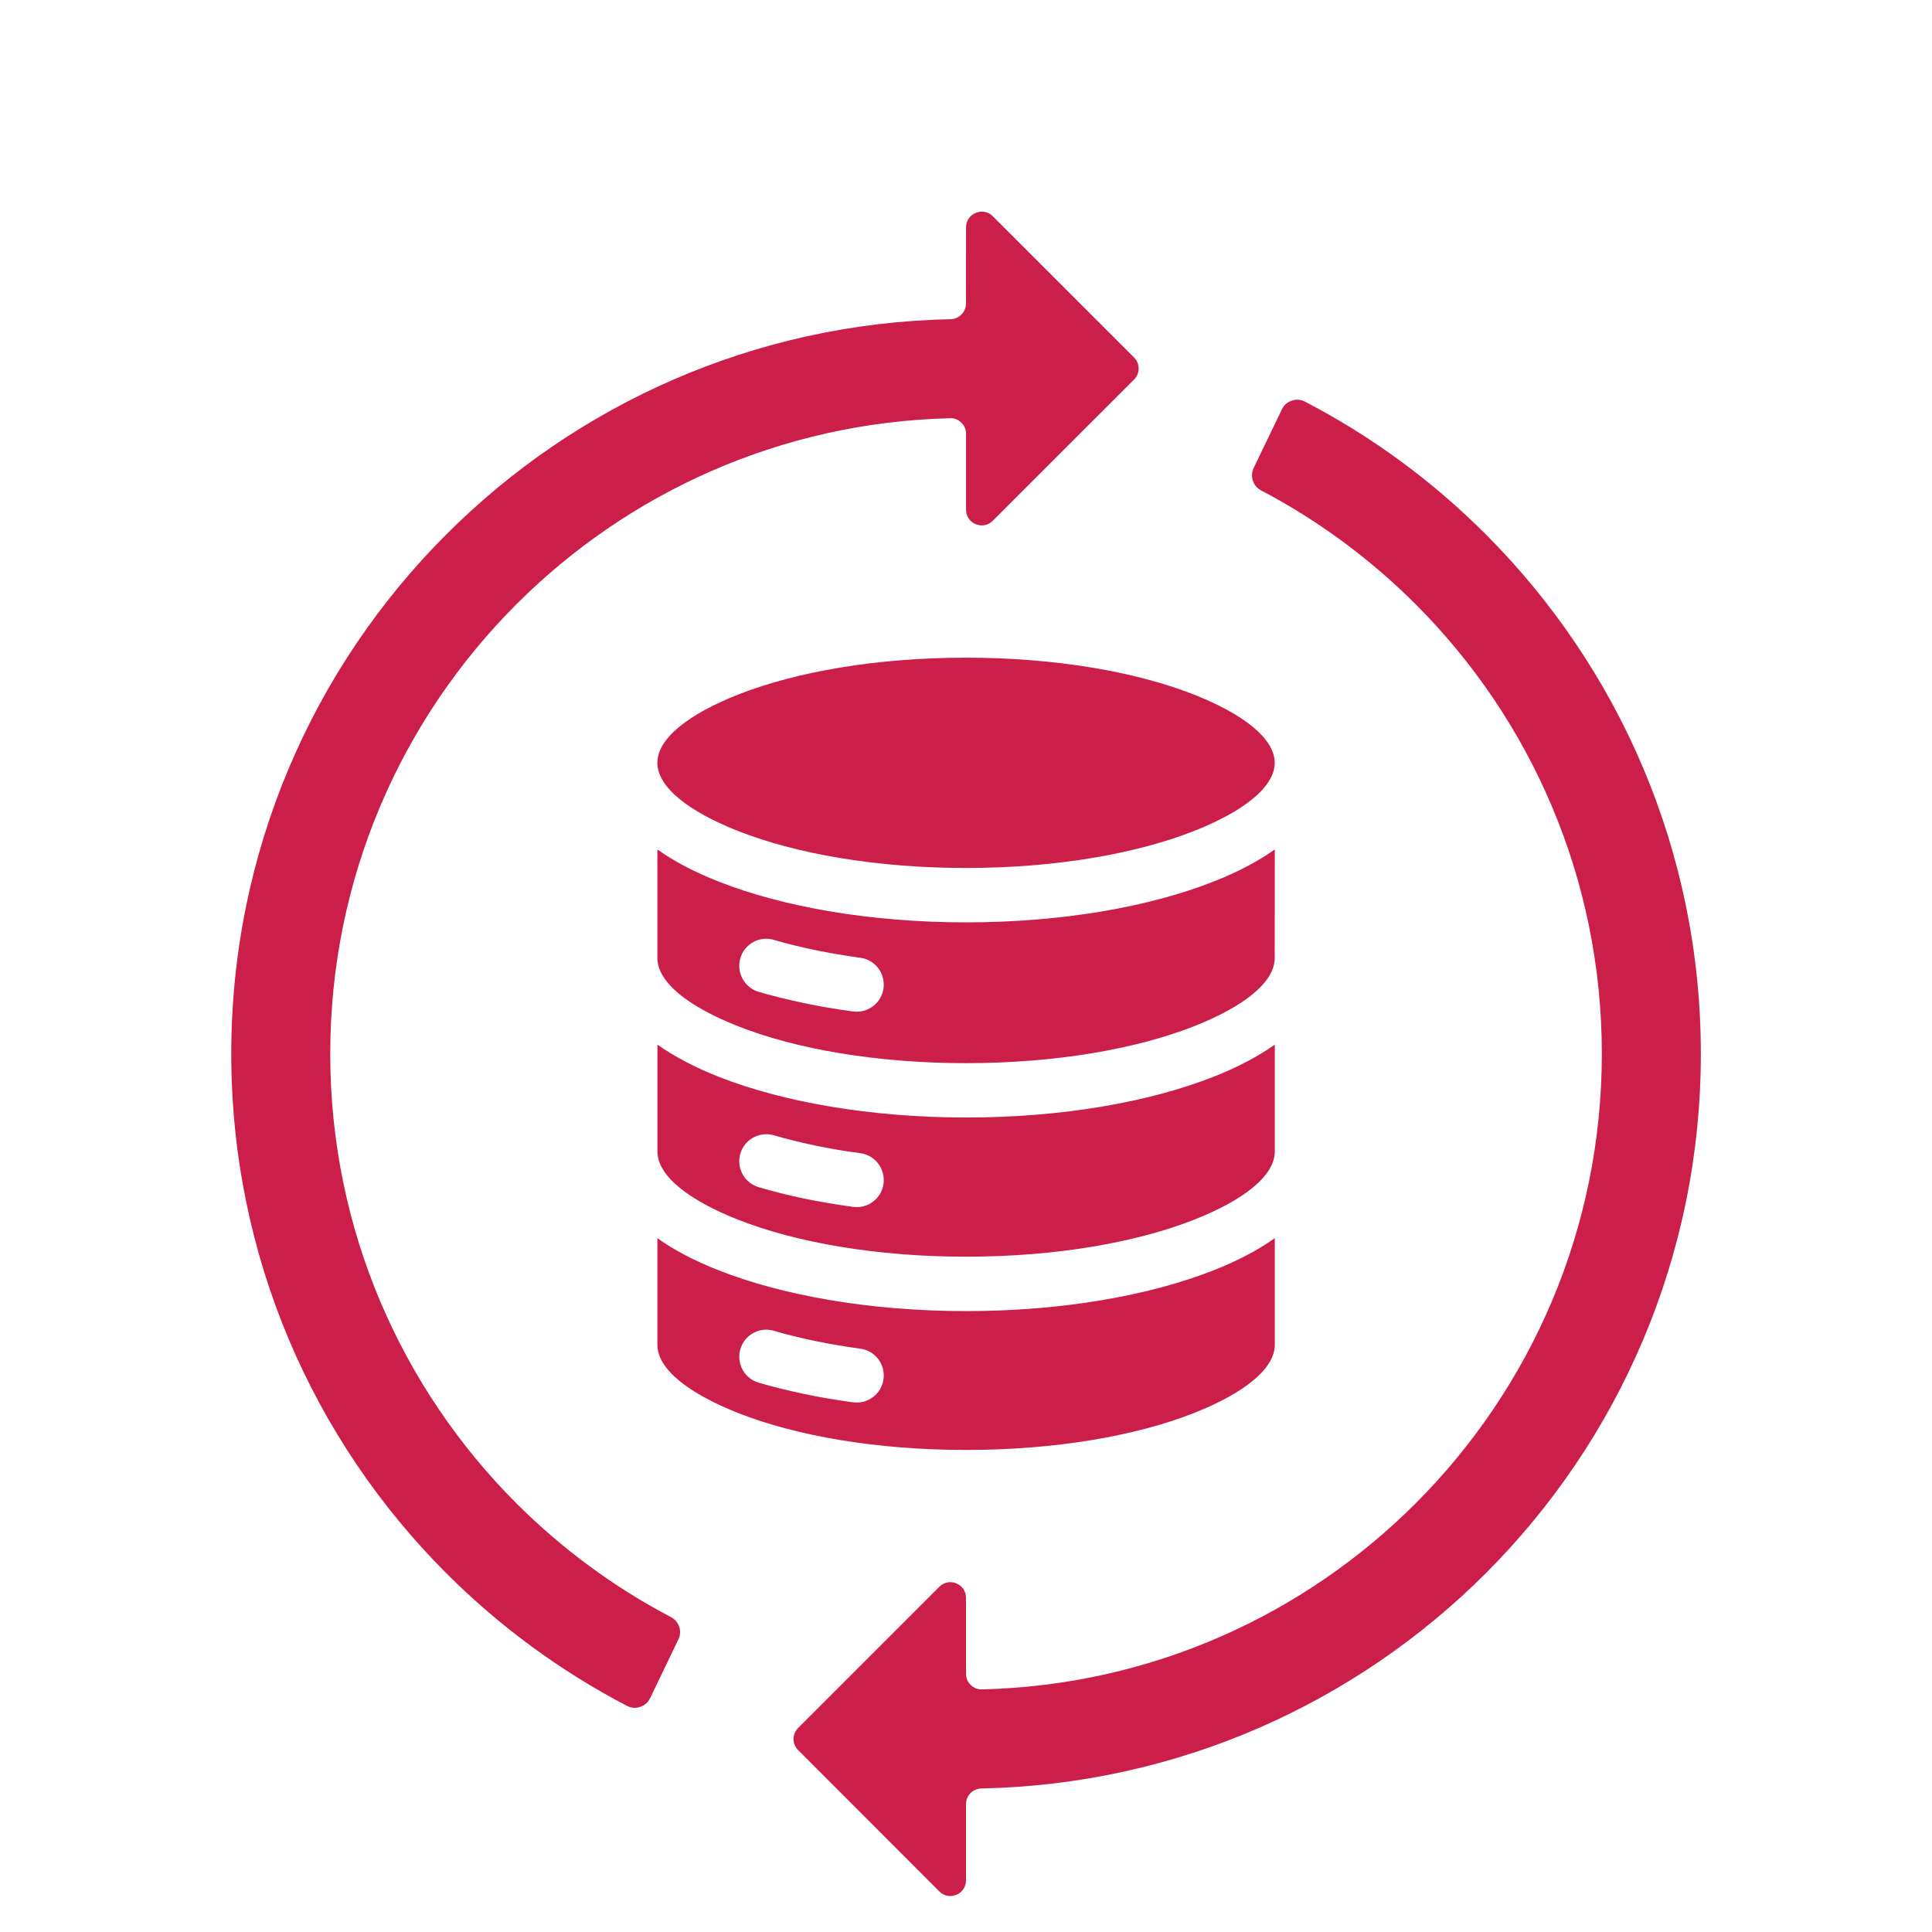 <svg width="87" height="87" viewBox="0 0 87 87" fill="none" xmlns="http://www.w3.org/2000/svg">
<path d="M76.591 47.455C76.591 56.593 72.89 64.864 66.902 70.851C61.063 76.687 53.055 80.355 44.194 80.537C43.808 80.546 43.499 80.858 43.499 81.244V84.677C43.499 84.967 43.336 85.214 43.067 85.325C42.798 85.437 42.504 85.378 42.3 85.174L35.942 78.81C35.664 78.538 35.664 78.09 35.942 77.812L42.3 71.454C42.504 71.25 42.798 71.188 43.067 71.302C43.336 71.416 43.499 71.66 43.499 71.951V75.371C43.499 75.566 43.573 75.736 43.712 75.875C43.855 76.014 44.028 76.079 44.225 76.075C51.847 75.89 58.727 72.72 63.745 67.7C68.929 62.519 72.132 55.36 72.132 47.454C72.132 39.548 68.929 32.389 63.745 27.208C61.709 25.172 59.364 23.436 56.787 22.083C56.423 21.891 56.275 21.446 56.454 21.073L57.727 18.431C57.816 18.239 57.971 18.107 58.175 18.042C58.379 17.971 58.579 17.989 58.768 18.088C61.78 19.654 64.52 21.672 66.899 24.054C72.886 30.044 76.591 38.316 76.591 47.455ZM30.214 72.819C27.638 71.472 25.299 69.736 23.257 67.7C18.076 62.519 14.871 55.36 14.871 47.454C14.871 39.548 18.075 32.389 23.257 27.208C28.28 22.185 35.161 19.018 42.783 18.833C42.977 18.823 43.15 18.894 43.289 19.033C43.431 19.169 43.502 19.342 43.502 19.537V22.957C43.502 23.247 43.672 23.495 43.941 23.606C44.21 23.714 44.5 23.658 44.707 23.451L51.066 17.093C51.344 16.821 51.344 16.373 51.066 16.095L44.707 9.737C44.5 9.533 44.21 9.471 43.941 9.586C43.672 9.694 43.502 9.944 43.502 10.235L43.499 13.667C43.499 14.047 43.191 14.365 42.81 14.374C33.95 14.553 25.942 18.221 20.103 24.06C14.118 30.044 10.414 38.314 10.414 47.453C10.414 56.592 14.115 64.863 20.103 70.85C22.482 73.229 25.222 75.246 28.231 76.816C28.422 76.915 28.62 76.933 28.83 76.862C29.034 76.791 29.182 76.661 29.278 76.467L30.548 73.825C30.73 73.461 30.582 73.01 30.214 72.818L30.214 72.819ZM43.499 65.293C39.477 65.293 35.853 64.66 33.251 63.634C30.996 62.744 29.603 61.647 29.603 60.56V55.756C30.369 56.303 31.302 56.788 32.365 57.205C35.235 58.336 39.174 59.04 43.502 59.04C47.834 59.04 51.77 58.339 54.643 57.205C55.706 56.788 56.636 56.303 57.405 55.756V60.56C57.405 61.647 56.009 62.744 53.756 63.634C51.146 64.66 47.528 65.293 43.499 65.293ZM38.741 60.733C38.04 60.637 37.364 60.52 36.709 60.387C36.044 60.248 35.42 60.096 34.846 59.927C34.2 59.735 33.523 60.109 33.338 60.758C33.153 61.403 33.523 62.08 34.169 62.265C34.824 62.457 35.51 62.624 36.214 62.772C36.912 62.92 37.648 63.044 38.417 63.149C39.084 63.235 39.696 62.769 39.786 62.102C39.875 61.434 39.409 60.823 38.741 60.733ZM54.643 48.49C55.705 48.073 56.635 47.584 57.405 47.041V51.854C57.405 52.948 56.008 54.045 53.756 54.931C51.151 55.954 47.531 56.59 43.502 56.59C39.479 56.59 35.855 55.954 33.254 54.931C30.999 54.041 29.605 52.945 29.605 51.854V47.041C30.372 47.581 31.305 48.073 32.367 48.49C35.237 49.62 39.176 50.322 43.505 50.322C47.83 50.325 51.766 49.623 54.643 48.49ZM38.741 51.928C38.04 51.839 37.364 51.721 36.709 51.585C36.044 51.446 35.42 51.292 34.846 51.122C34.2 50.937 33.523 51.307 33.338 51.953C33.153 52.599 33.523 53.275 34.169 53.461C34.824 53.655 35.51 53.825 36.214 53.974C36.912 54.116 37.648 54.242 38.417 54.347C39.084 54.437 39.696 53.971 39.786 53.303C39.875 52.636 39.409 52.021 38.741 51.928ZM57.402 43.142C57.402 44.236 56.006 45.333 53.753 46.219C51.149 47.242 47.528 47.875 43.499 47.875C39.477 47.875 35.853 47.242 33.251 46.219C30.996 45.33 29.603 44.233 29.603 43.142V38.251C30.369 38.798 31.302 39.283 32.365 39.7C35.235 40.831 39.174 41.535 43.502 41.535C47.834 41.535 51.77 40.834 54.643 39.7C55.706 39.283 56.636 38.798 57.405 38.251L57.402 43.142ZM38.741 43.13C38.04 43.034 37.364 42.917 36.709 42.784C36.044 42.645 35.42 42.493 34.846 42.323C34.2 42.132 33.523 42.506 33.338 43.151C33.153 43.8 33.523 44.477 34.169 44.665C34.824 44.857 35.51 45.024 36.214 45.172C36.912 45.32 37.648 45.444 38.417 45.549C39.084 45.635 39.696 45.169 39.786 44.502C39.875 43.831 39.409 43.219 38.741 43.13ZM53.753 31.272C51.148 30.25 47.528 29.616 43.499 29.616C39.476 29.616 35.852 30.25 33.251 31.272C30.995 32.162 29.602 33.259 29.602 34.35C29.602 35.443 30.999 36.54 33.251 37.427C35.852 38.449 39.476 39.086 43.499 39.086C47.527 39.086 51.145 38.449 53.753 37.427C56.008 36.537 57.401 35.44 57.401 34.35C57.401 33.259 56.005 32.162 53.753 31.272Z" fill="#CB1F49"/>
</svg>
